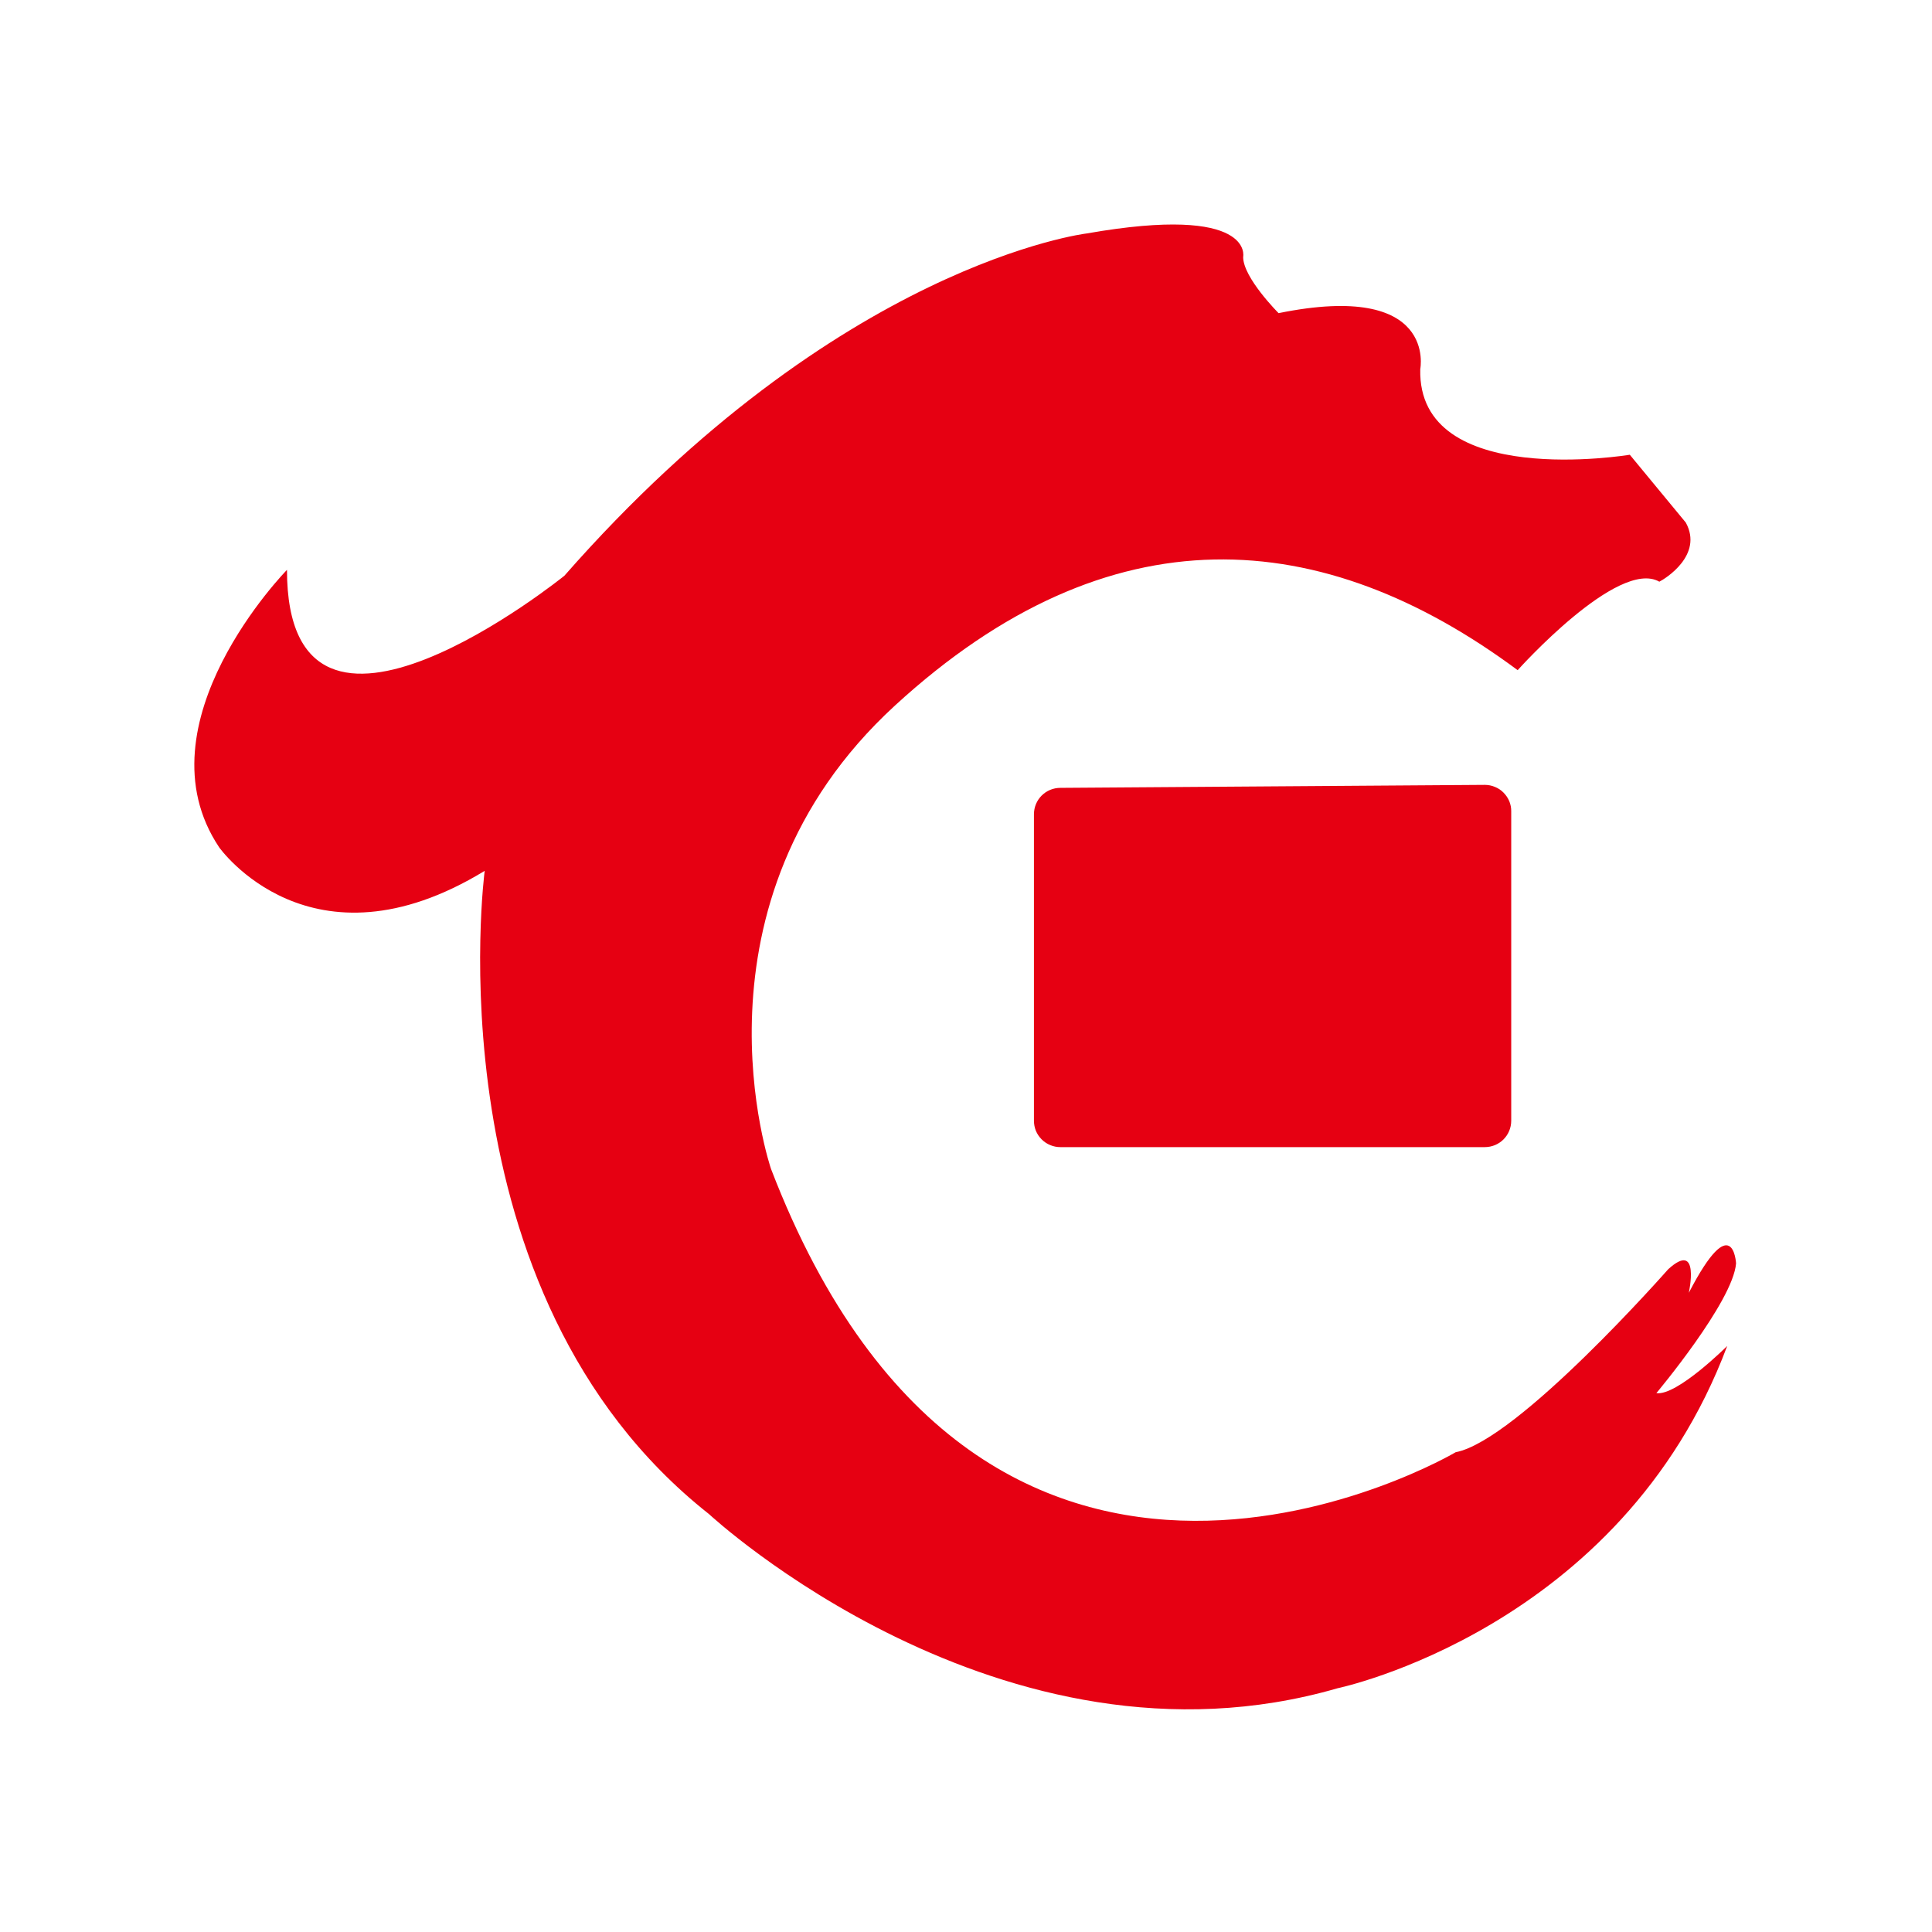 <svg width="24" height="24" viewBox="0 0 24 24" fill="none" xmlns="http://www.w3.org/2000/svg">
<g id="Frame">
<path id="Vector" d="M20.942 6.492C21.162 6.896 20.686 7.189 20.613 7.226C20.099 6.932 18.853 8.325 18.853 8.325C16.433 6.529 13.794 6.309 11.117 8.765C8.441 11.221 9.578 14.521 9.578 14.521C12.254 21.486 18.083 18.04 18.083 18.04C18.853 17.893 20.723 15.767 20.723 15.767C21.126 15.4 20.979 16.06 20.979 16.06C21.529 14.997 21.566 15.694 21.566 15.694C21.529 16.17 20.576 17.306 20.576 17.306C20.832 17.343 21.456 16.72 21.456 16.72C20.136 20.239 16.616 20.972 16.616 20.972C12.437 22.182 8.808 18.809 8.808 18.809C5.325 16.06 6.021 10.818 6.021 10.818C3.858 12.138 2.722 10.525 2.722 10.525C1.695 8.985 3.565 7.079 3.565 7.079C3.565 9.938 7.011 7.152 7.011 7.152C10.421 3.267 13.5 2.9 13.5 2.9C15.59 2.533 15.443 3.193 15.443 3.193C15.443 3.45 15.883 3.89 15.883 3.89C17.863 3.487 17.643 4.586 17.643 4.586C17.606 6.089 20.246 5.649 20.246 5.649L20.942 6.492ZM13.173 9.787L18.444 9.75C18.487 9.75 18.53 9.758 18.57 9.775C18.61 9.791 18.647 9.815 18.677 9.846C18.708 9.877 18.732 9.913 18.749 9.953C18.765 9.993 18.774 10.036 18.773 10.079V13.921C18.773 14.104 18.627 14.25 18.444 14.25H13.173C13.13 14.25 13.087 14.242 13.047 14.225C13.007 14.209 12.97 14.184 12.94 14.154C12.909 14.123 12.885 14.087 12.868 14.047C12.852 14.007 12.844 13.964 12.844 13.921V10.116C12.844 9.933 12.99 9.787 13.173 9.787Z" fill="#E60012"/>
</g>
</svg>
